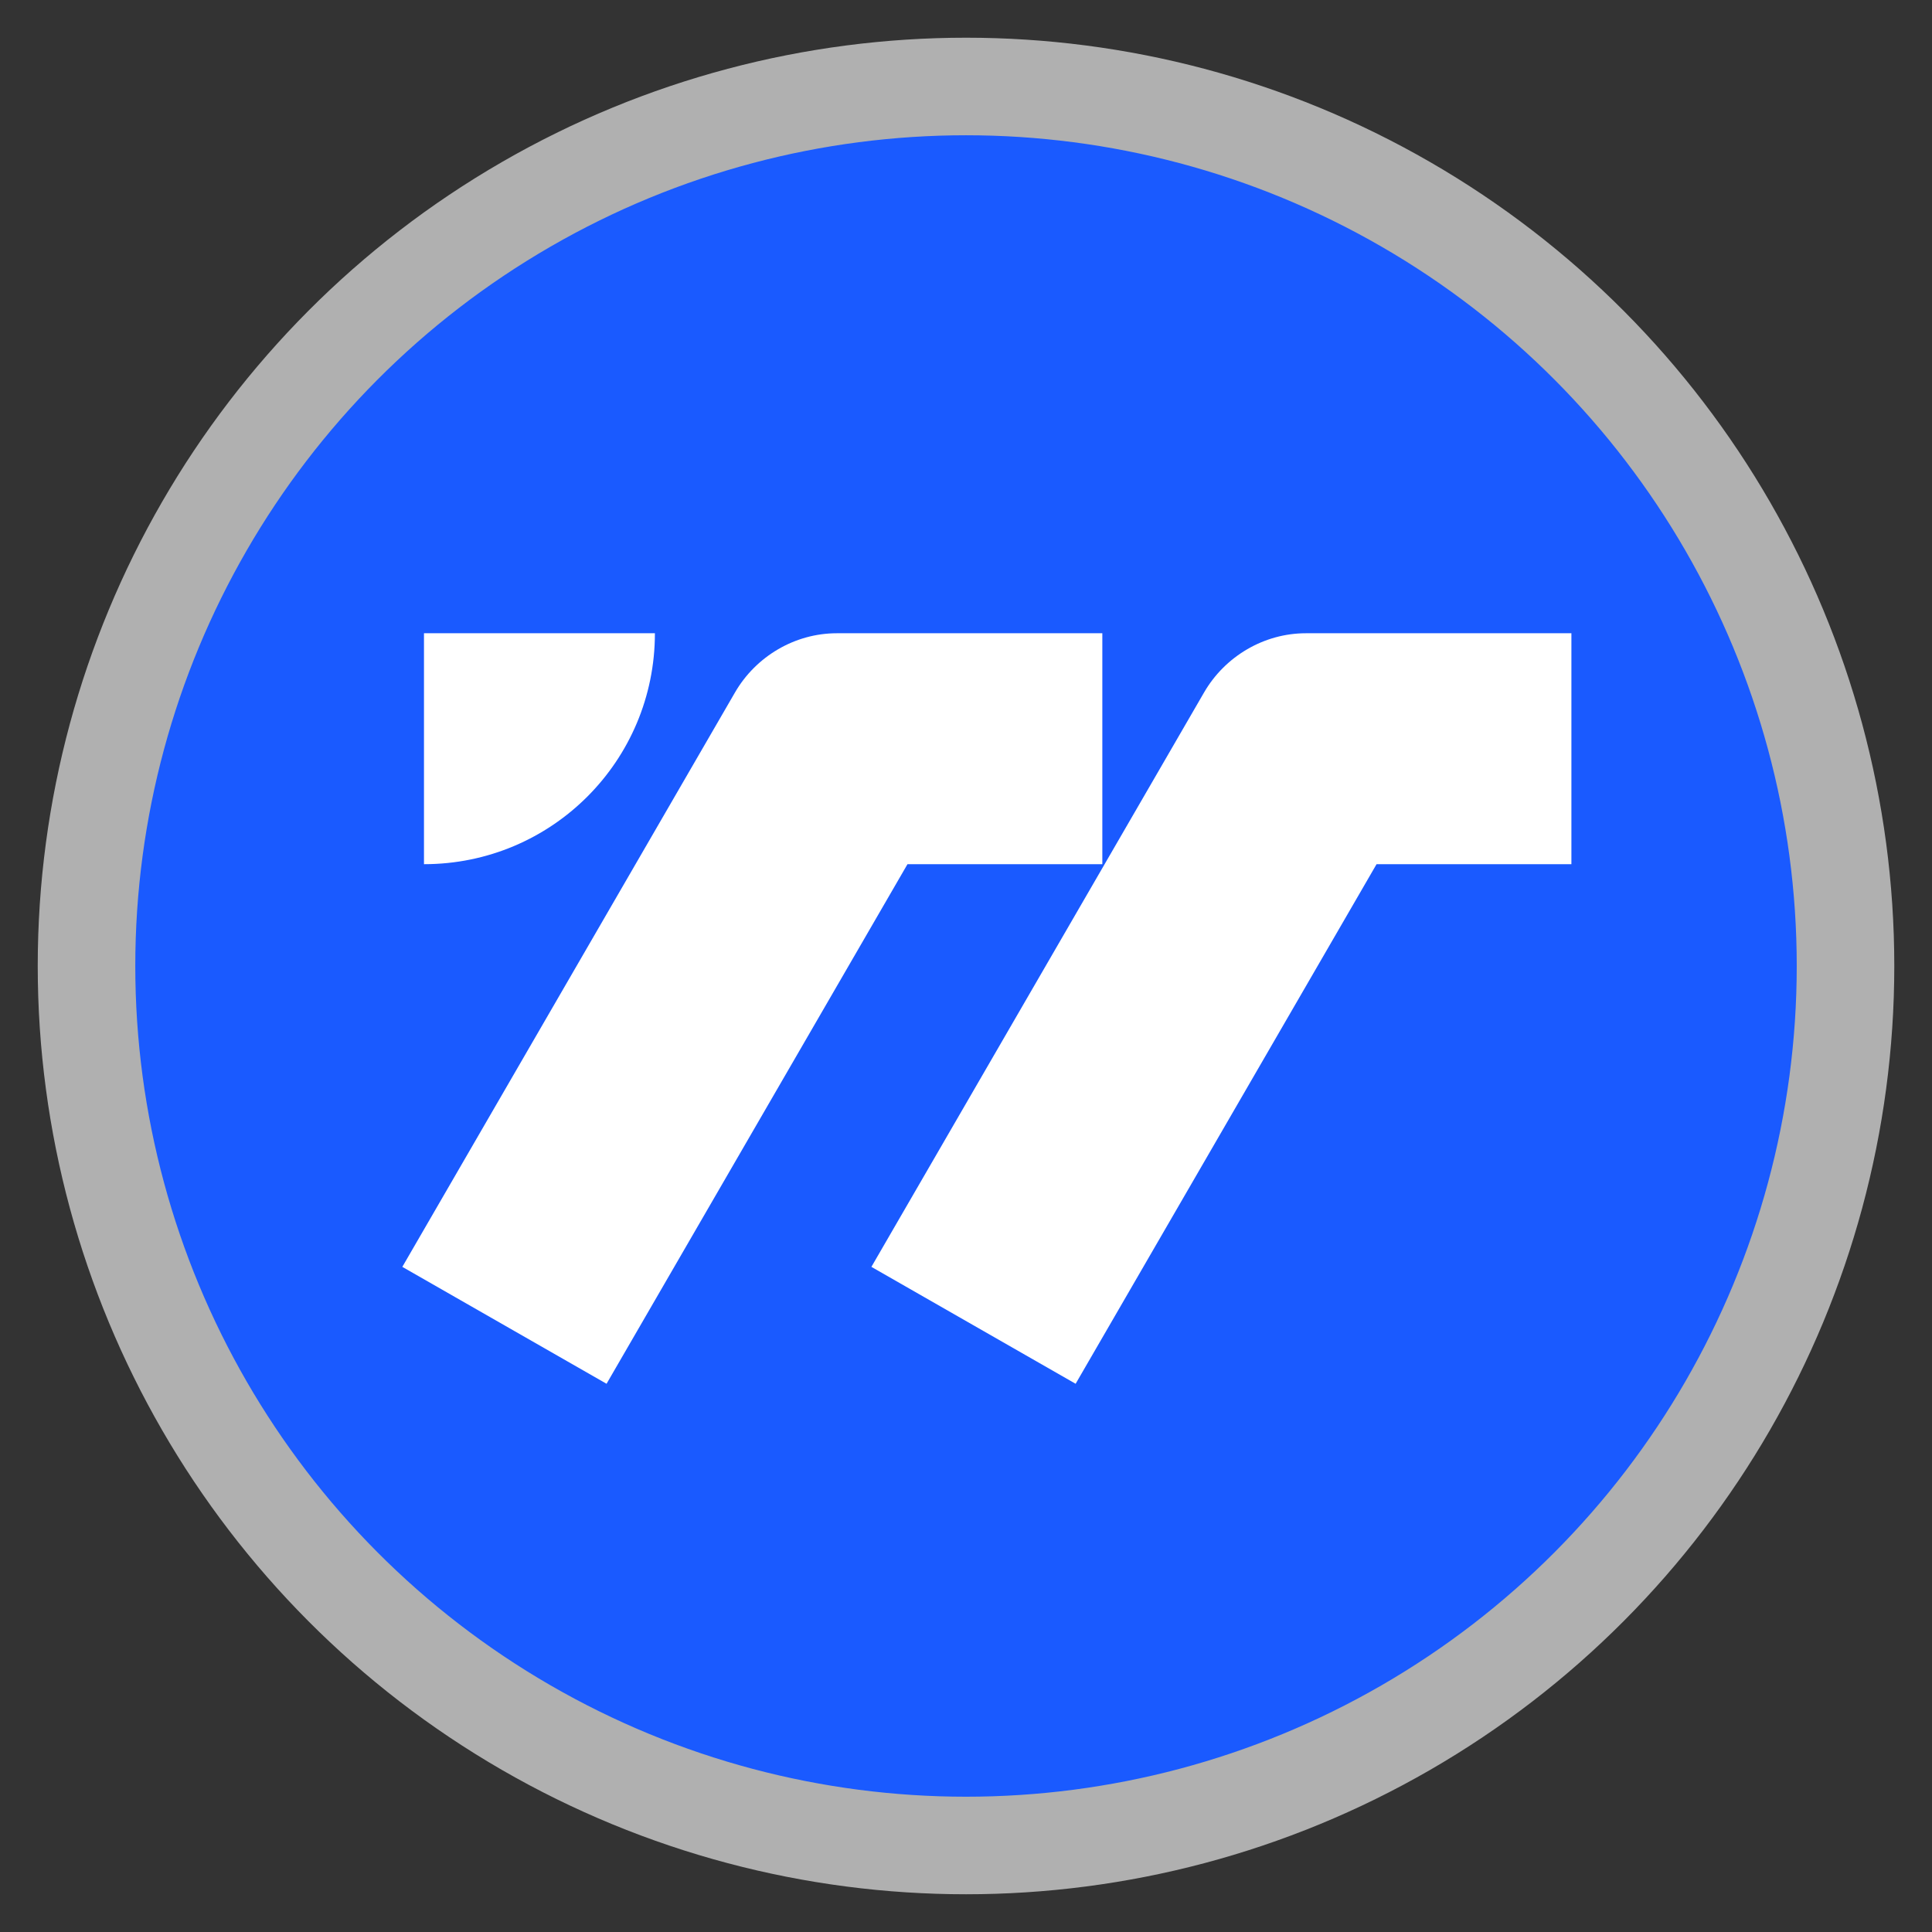 <?xml version="1.0" encoding="UTF-8" standalone="no"?>
<svg
   xmlns:dc="http://purl.org/dc/elements/1.1/"
   xmlns:cc="http://creativecommons.org/ns#"
   xmlns:rdf="http://www.w3.org/1999/02/22-rdf-syntax-ns#"
   xmlns:svg="http://www.w3.org/2000/svg"
   xmlns="http://www.w3.org/2000/svg"
   id="svg1717"
   version="1.1"
   viewBox="0 0 67.733 67.733"
   height="256"
   width="256">
  <rect x="0" y="0" width="67.733" height="67.733" fill="#333333" stroke="none"/>
  <defs
     id="defs1711" />
  <g
     transform="translate(0,-229.267)"
     id="layer1">
    <g
       transform="matrix(0.253,0,0,0.253,1.455,230.722)"
       id="g2374">
      <path
         style="fill:#1a5aff"
         class="st0"
         d="m 128,0 v 0 c 70.7,0 128,57.3 128,128 v 0 c 0,70.7 -57.3,128 -128,128 v 0 C 57.3,256 0,198.7 0,128 v 0 C 0,57.3 57.3,0 128,0 Z"
         id="path2354" />
      <path
         style="fill:#ffffff"
         class="st1"
         d="M 78.3,186 50,169.8 96.1,90.2 C 99,85.2 104.4,82 110.2,82 H 147 v 32 h -27 z"
         id="path2356" />
      <path
         style="fill:#ffffff"
         class="st1"
         d="M 143.3,186 115,169.8 161.1,90.2 c 2.9,-5 8.3,-8.2 14.1,-8.2 H 212 v 32 h -27 z"
         id="path2358" />
      <path
         style="fill:#ffffff"
         class="st1"
         d="M 53,114 V 82 h 32 c 0,17.7 -14.3,32 -32,32 z"
         id="path2360" />
    </g>
    <circle
       r="30.834"
       cy="263.133"
       cx="33.867"
       id="path2008"
       style="opacity:1;fill:none;fill-opacity:1;fill-rule:nonzero;stroke:#b0b0b0;stroke-width:3.42;stroke-linecap:round;stroke-linejoin:round;stroke-miterlimit:4;stroke-dasharray:none;stroke-dashoffset:0;stroke-opacity:1;paint-order:stroke fill markers" />
  </g>
  <style
     type="text/css"
     id="style2352">
	.st0{fill:#1A5AFF;}
	.st1{fill:#FFFFFF;}
</style>
</svg>
